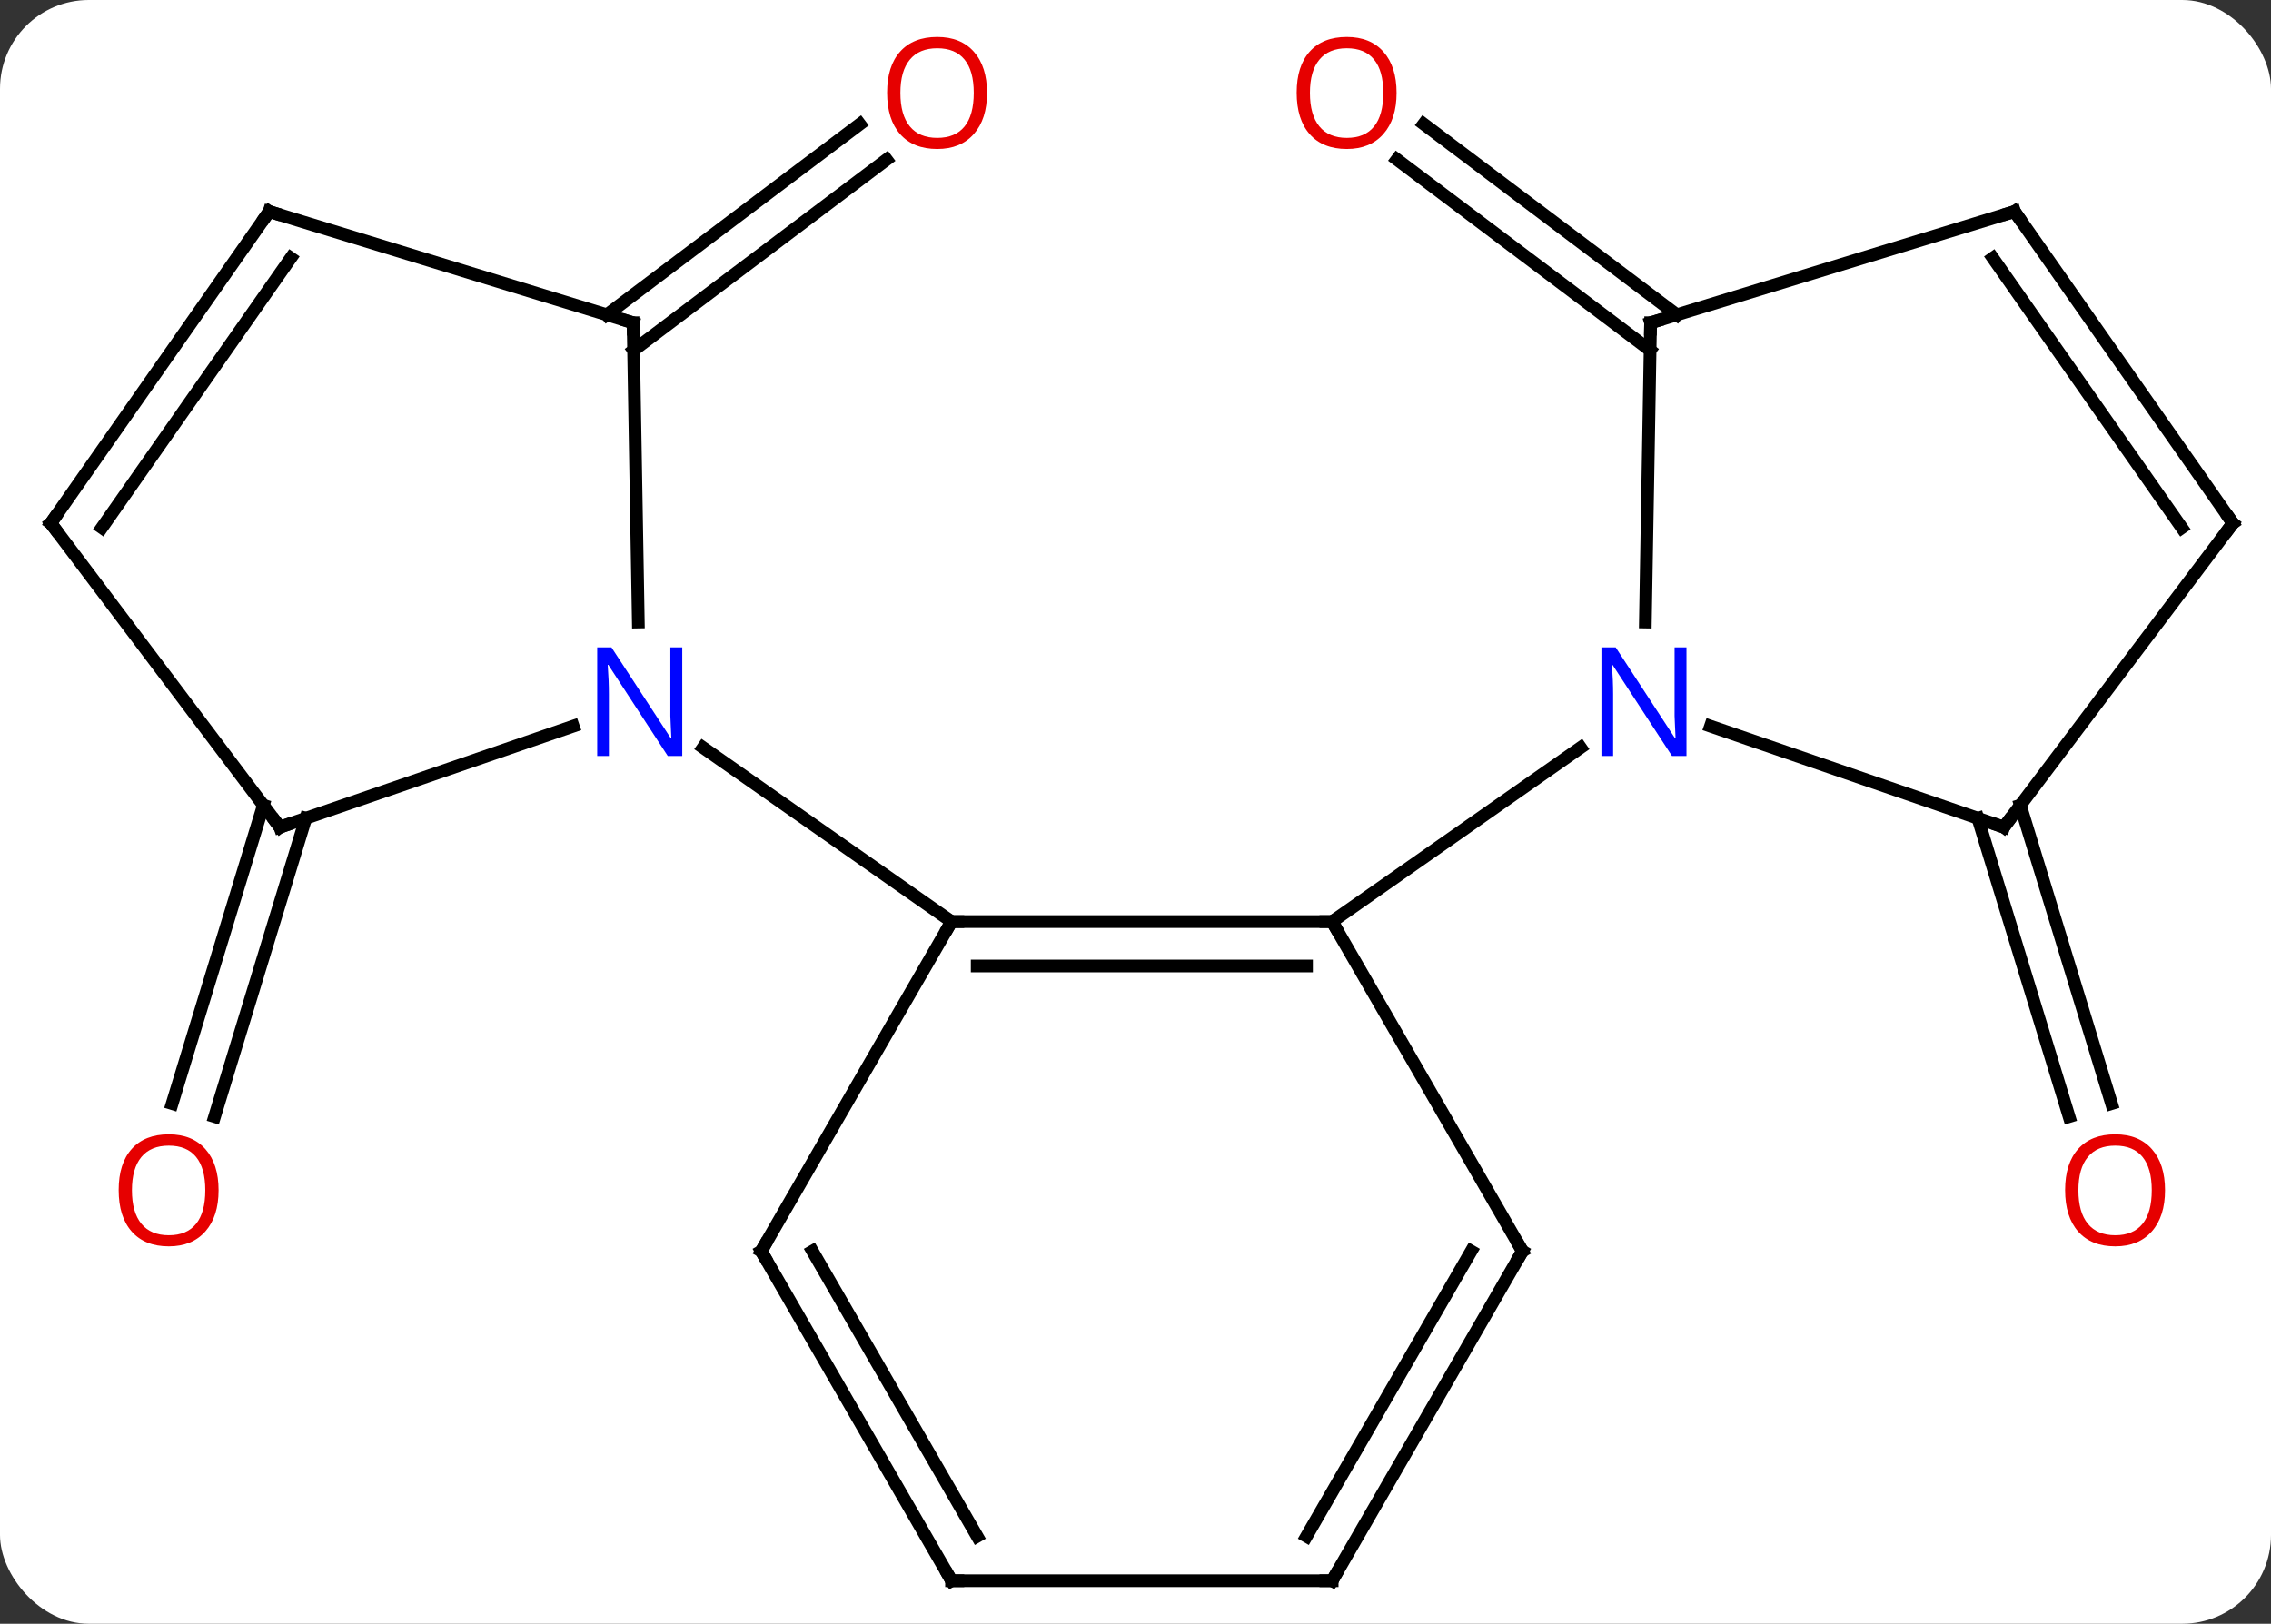 <svg width="179" viewBox="0 0 179 128" style="fill-opacity:1; color-rendering:auto; color-interpolation:auto; text-rendering:auto; stroke:black; stroke-linecap:square; stroke-miterlimit:10; shape-rendering:auto; stroke-opacity:1; fill:black; stroke-dasharray:none; font-weight:normal; stroke-width:1; font-family:'Open Sans'; font-style:normal; stroke-linejoin:miter; font-size:12; stroke-dashoffset:0; image-rendering:auto;" height="128" class="cas-substance-image" xmlns:xlink="http://www.w3.org/1999/xlink" xmlns="http://www.w3.org/2000/svg"><rect x="0" y="0" width="179" height="128" fill="#333333" stroke="none"/><svg class="cas-substance-single-component"><rect y="0" x="0" width="179" stroke="none" ry="7" rx="7" height="128" fill="white" class="cas-substance-group"/><svg y="0" x="0" width="179" viewBox="0 0 179 128" style="fill:black;" height="128" class="cas-substance-single-component-image"><svg><g><g transform="translate(90,66)" style="text-rendering:geometricPrecision; color-rendering:optimizeQuality; color-interpolation:linearRGB; stroke-linecap:butt; image-rendering:optimizeQuality;"><line y2="-2.52" y1="20.996" x2="69.243" x1="76.431" style="fill:none;"/><line y2="-1.496" y1="22.019" x2="65.896" x1="73.084" style="fill:none;"/><line y2="-38.391" y1="-53.428" x2="40.06" x1="20.105" style="fill:none;"/><line y2="-41.187" y1="-56.224" x2="42.166" x1="22.212" style="fill:none;"/><line y2="-1.496" y1="22.019" x2="-65.896" x1="-73.084" style="fill:none;"/><line y2="-2.52" y1="20.996" x2="-69.243" x1="-76.431" style="fill:none;"/><line y2="-41.187" y1="-56.213" x2="-42.166" x1="-22.227" style="fill:none;"/><line y2="-38.391" y1="-53.417" x2="-40.06" x1="-20.12" style="fill:none;"/><line y2="6.648" y1="6.648" x2="-15" x1="15" style="fill:none;"/><line y2="10.148" y1="10.148" x2="-12.979" x1="12.979" style="fill:none;"/><line y2="32.628" y1="6.648" x2="30" x1="15" style="fill:none;"/><line y2="-7.066" y1="6.648" x2="34.586" x1="15" style="fill:none;"/><line y2="32.628" y1="6.648" x2="-30" x1="-15" style="fill:none;"/><line y2="-7.066" y1="6.648" x2="-34.586" x1="-15" style="fill:none;"/><line y2="58.608" y1="32.628" x2="15" x1="30" style="fill:none;"/><line y2="55.108" y1="32.628" x2="12.979" x1="25.959" style="fill:none;"/><line y2="58.608" y1="32.628" x2="-15" x1="-30" style="fill:none;"/><line y2="55.108" y1="32.628" x2="-12.979" x1="-25.959" style="fill:none;"/><line y2="58.608" y1="58.608" x2="-15" x1="15" style="fill:none;"/><line y2="-0.792" y1="-8.755" x2="67.941" x1="44.819" style="fill:none;"/><line y2="-40.554" y1="-16.966" x2="40.098" x1="39.688" style="fill:none;"/><line y2="-24.75" y1="-0.792" x2="85.995" x1="67.941" style="fill:none;"/><line y2="-49.326" y1="-40.554" x2="68.787" x1="40.098" style="fill:none;"/><line y2="-49.326" y1="-24.75" x2="68.787" x1="85.995" style="fill:none;"/><line y2="-45.663" y1="-24.398" x2="67.079" x1="81.969" style="fill:none;"/><line y2="-0.792" y1="-8.755" x2="-67.941" x1="-44.819" style="fill:none;"/><line y2="-40.554" y1="-16.966" x2="-40.098" x1="-39.688" style="fill:none;"/><line y2="-24.753" y1="-0.792" x2="-85.995" x1="-67.941" style="fill:none;"/><line y2="-49.326" y1="-40.554" x2="-68.787" x1="-40.098" style="fill:none;"/><line y2="-49.326" y1="-24.753" x2="-68.787" x1="-85.995" style="fill:none;"/><line y2="-45.663" y1="-24.401" x2="-67.079" x1="-81.969" style="fill:none;"/></g><g transform="translate(90,66)" style="fill:rgb(230,0,0); text-rendering:geometricPrecision; color-rendering:optimizeQuality; image-rendering:optimizeQuality; font-family:'Open Sans'; stroke:rgb(230,0,0); color-interpolation:linearRGB;"><path style="stroke:none;" d="M80.647 27.827 Q80.647 29.889 79.608 31.069 Q78.569 32.249 76.726 32.249 Q74.835 32.249 73.804 31.084 Q72.772 29.92 72.772 27.811 Q72.772 25.717 73.804 24.569 Q74.835 23.42 76.726 23.42 Q78.585 23.42 79.616 24.592 Q80.647 25.764 80.647 27.827 ZM73.819 27.827 Q73.819 29.561 74.562 30.467 Q75.304 31.374 76.726 31.374 Q78.147 31.374 78.874 30.475 Q79.601 29.577 79.601 27.827 Q79.601 26.092 78.874 25.202 Q78.147 24.311 76.726 24.311 Q75.304 24.311 74.562 25.209 Q73.819 26.108 73.819 27.827 Z"/><path style="stroke:none;" d="M20.078 -58.678 Q20.078 -56.616 19.038 -55.436 Q17.999 -54.256 16.156 -54.256 Q14.265 -54.256 13.234 -55.42 Q12.203 -56.585 12.203 -58.694 Q12.203 -60.788 13.234 -61.936 Q14.265 -63.085 16.156 -63.085 Q18.015 -63.085 19.046 -61.913 Q20.078 -60.741 20.078 -58.678 ZM13.249 -58.678 Q13.249 -56.944 13.992 -56.038 Q14.734 -55.131 16.156 -55.131 Q17.578 -55.131 18.304 -56.03 Q19.031 -56.928 19.031 -58.678 Q19.031 -60.413 18.304 -61.303 Q17.578 -62.194 16.156 -62.194 Q14.734 -62.194 13.992 -61.295 Q13.249 -60.397 13.249 -58.678 Z"/><path style="stroke:none;" d="M-72.772 27.827 Q-72.772 29.889 -73.812 31.069 Q-74.851 32.249 -76.694 32.249 Q-78.585 32.249 -79.616 31.084 Q-80.647 29.92 -80.647 27.811 Q-80.647 25.717 -79.616 24.569 Q-78.585 23.42 -76.694 23.42 Q-74.835 23.42 -73.804 24.592 Q-72.772 25.764 -72.772 27.827 ZM-79.601 27.827 Q-79.601 29.561 -78.858 30.467 Q-78.116 31.374 -76.694 31.374 Q-75.272 31.374 -74.546 30.475 Q-73.819 29.577 -73.819 27.827 Q-73.819 26.092 -74.546 25.202 Q-75.272 24.311 -76.694 24.311 Q-78.116 24.311 -78.858 25.209 Q-79.601 26.108 -79.601 27.827 Z"/><path style="stroke:none;" d="M-12.203 -58.678 Q-12.203 -56.616 -13.242 -55.436 Q-14.281 -54.256 -16.124 -54.256 Q-18.015 -54.256 -19.046 -55.42 Q-20.078 -56.585 -20.078 -58.694 Q-20.078 -60.788 -19.046 -61.936 Q-18.015 -63.085 -16.124 -63.085 Q-14.265 -63.085 -13.234 -61.913 Q-12.203 -60.741 -12.203 -58.678 ZM-19.031 -58.678 Q-19.031 -56.944 -18.288 -56.038 Q-17.546 -55.131 -16.124 -55.131 Q-14.703 -55.131 -13.976 -56.03 Q-13.249 -56.928 -13.249 -58.678 Q-13.249 -60.413 -13.976 -61.303 Q-14.703 -62.194 -16.124 -62.194 Q-17.546 -62.194 -18.288 -61.295 Q-19.031 -60.397 -19.031 -58.678 Z"/></g><g transform="translate(90,66)" style="stroke-linecap:butt; text-rendering:geometricPrecision; color-rendering:optimizeQuality; image-rendering:optimizeQuality; font-family:'Open Sans'; color-interpolation:linearRGB; stroke-miterlimit:5;"><path style="fill:none;" d="M14.5 6.648 L15 6.648 L15.25 7.081"/><path style="fill:none;" d="M-14.5 6.648 L-15 6.648 L-15.25 7.081"/><path style="fill:none;" d="M29.75 32.195 L30 32.628 L29.75 33.061"/><path style="fill:none;" d="M-29.75 32.195 L-30 32.628 L-29.75 33.061"/><path style="fill:none;" d="M15.25 58.175 L15 58.608 L14.5 58.608"/><path style="fill:none;" d="M-15.25 58.175 L-15 58.608 L-14.5 58.608"/><path style="fill:rgb(0,5,255); stroke:none;" d="M42.928 -6.404 L41.787 -6.404 L37.099 -13.591 L37.053 -13.591 Q37.146 -12.326 37.146 -11.279 L37.146 -6.404 L36.224 -6.404 L36.224 -14.966 L37.349 -14.966 L42.021 -7.81 L42.068 -7.81 Q42.068 -7.966 42.021 -8.826 Q41.974 -9.685 41.99 -10.06 L41.99 -14.966 L42.928 -14.966 L42.928 -6.404 Z"/><path style="fill:none;" d="M67.468 -0.955 L67.941 -0.792 L68.242 -1.191"/><path style="fill:none;" d="M40.089 -40.054 L40.098 -40.554 L40.576 -40.7"/><path style="fill:none;" d="M85.694 -24.351 L85.995 -24.75 L85.708 -25.16"/><path style="fill:none;" d="M68.309 -49.18 L68.787 -49.326 L69.074 -48.916"/><path style="fill:rgb(0,5,255); stroke:none;" d="M-36.224 -6.404 L-37.365 -6.404 L-42.053 -13.591 L-42.099 -13.591 Q-42.006 -12.326 -42.006 -11.279 L-42.006 -6.404 L-42.928 -6.404 L-42.928 -14.966 L-41.803 -14.966 L-37.131 -7.81 L-37.084 -7.81 Q-37.084 -7.966 -37.131 -8.826 Q-37.178 -9.685 -37.162 -10.06 L-37.162 -14.966 L-36.224 -14.966 L-36.224 -6.404 Z"/><path style="fill:none;" d="M-67.468 -0.955 L-67.941 -0.792 L-68.242 -1.191"/><path style="fill:none;" d="M-40.089 -40.054 L-40.098 -40.554 L-40.576 -40.7"/><path style="fill:none;" d="M-85.694 -24.354 L-85.995 -24.753 L-85.708 -25.163"/><path style="fill:none;" d="M-68.309 -49.18 L-68.787 -49.326 L-69.074 -48.916"/></g></g></svg></svg></svg></svg>